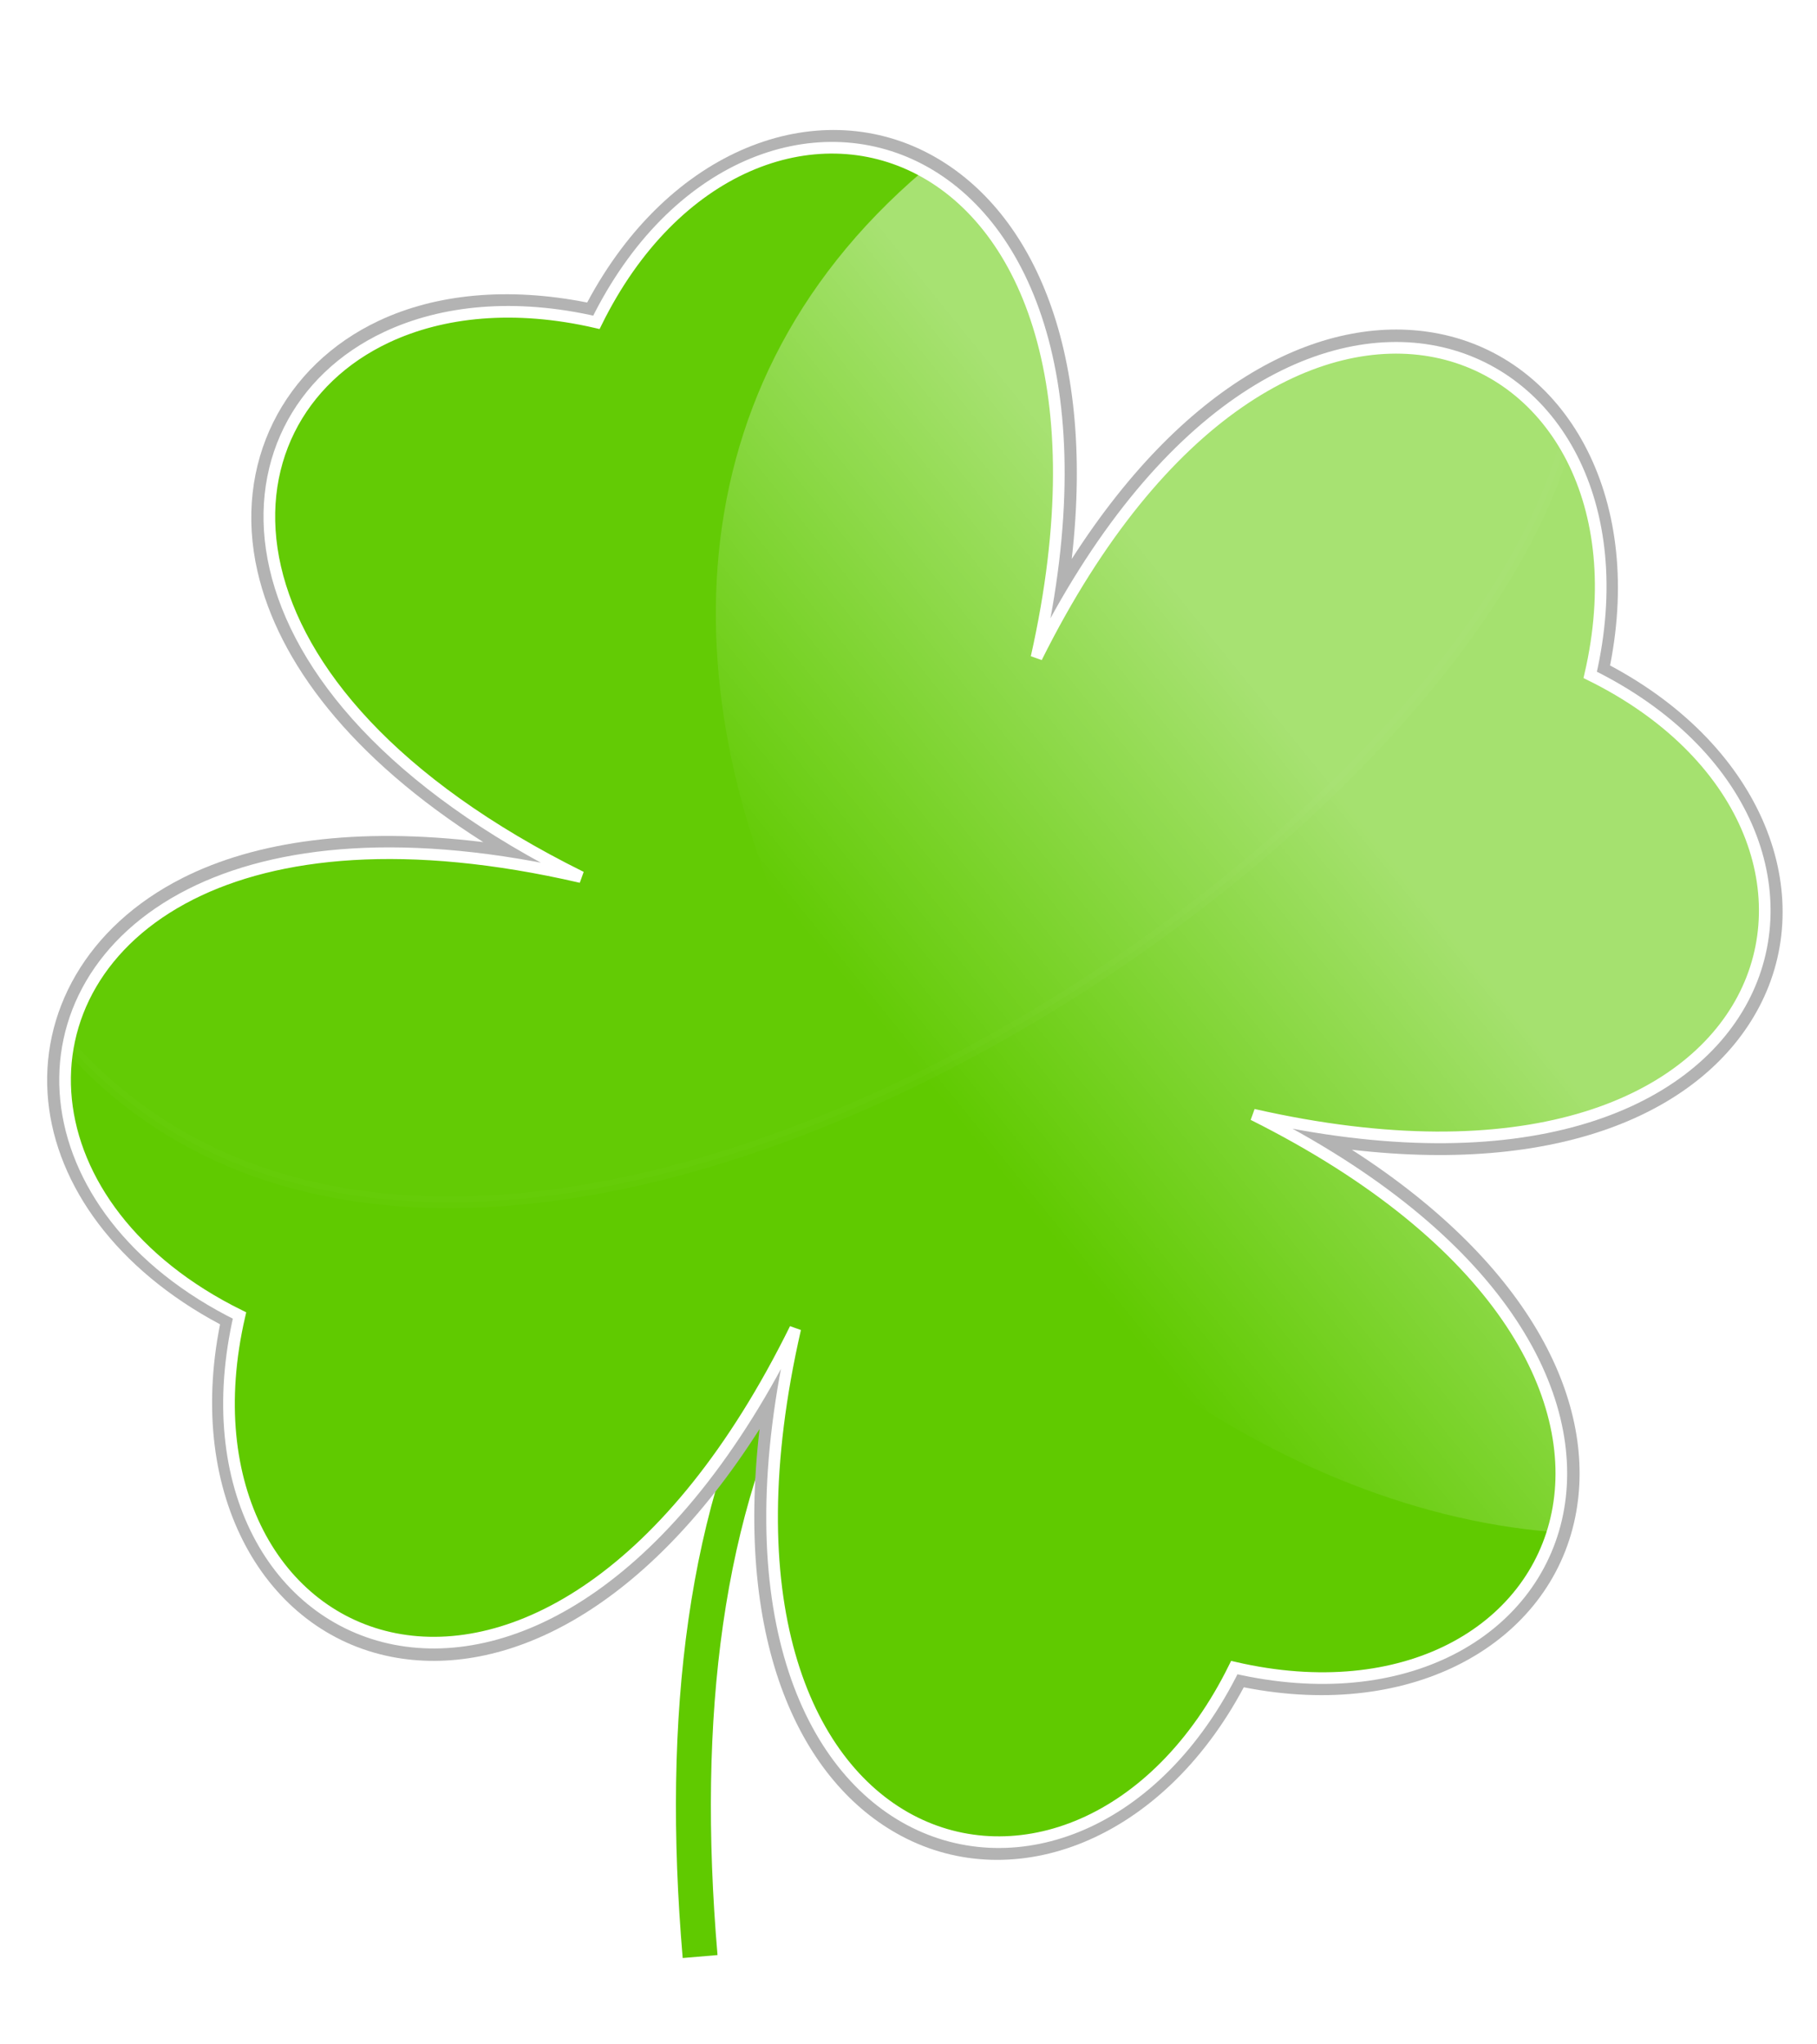 <?xml version="1.0" encoding="UTF-8" standalone="no"?>
<!DOCTYPE svg PUBLIC "-//W3C//DTD SVG 1.0//EN" "http://www.w3.org/TR/2001/REC-SVG-20010904/DTD/svg10.dtd">
<!-- Created with Inkscape (http://www.inkscape.org/) -->
<svg xmlns:svg="http://www.w3.org/2000/svg" xmlns="http://www.w3.org/2000/svg" xmlns:xlink="http://www.w3.org/1999/xlink" xmlns:inkscape="http://www.inkscape.org/namespaces/inkscape" version="1.0" width="800" height="900" id="svg2">
  <defs id="defs4">
    <linearGradient id="linearGradient3374">
      <stop id="stop3376" style="stop-color:#ffffff;stop-opacity:0.437" offset="0"/>
      <stop id="stop3378" style="stop-color:#ffffff;stop-opacity:0" offset="1"/>
    </linearGradient>
    <linearGradient x1="447.593" y1="883.361" x2="413.889" y2="910.635" id="linearGradient3380" xlink:href="#linearGradient3374" gradientUnits="userSpaceOnUse" gradientTransform="translate(-322.857,-811.429)"/>
    <filter id="filter3442">
      <feGaussianBlur id="feGaussianBlur3444" stdDeviation="2.343" inkscape:collect="always"/>
    </filter>
    <filter id="filter3478">
      <feGaussianBlur id="feGaussianBlur3480" stdDeviation="3.472" inkscape:collect="always"/>
    </filter>
  </defs>
  <g id="layer1">
    <path d="M 170.264,148.432 C 92.464,184.953 88.72,303.306 255.851,386.133 C 179.098,368.383 121.844,374.566 84.007,393.664 C 3.577,434.263 10.832,532.479 105.449,579.132 C 70.531,730.255 241.271,805.773 350.134,584.946 C 295.503,823.866 474.958,873.034 543.445,734.137 C 693.968,768.915 769.433,599.659 551.813,490.723 C 789.984,544.722 838.879,365.511 700.15,297.108 C 734.967,146.421 565.285,70.951 456.363,289.448 C 509.802,51.942 330.918,3.317 262.588,141.897 C 226.474,133.553 194.738,136.944 170.264,148.432 z" id="path3305" style="fill:none;fill-rule:evenodd;stroke:#ff0000;stroke-width:5.128px;stroke-linecap:butt;stroke-linejoin:miter;stroke-opacity:1"/>
    <path d="M 348.597,592.805 C 310.505,664.047 299.196,755.147 308.245,861.342" id="path3324" style="fill:none;fill-rule:evenodd;stroke:#60ca00;stroke-width:15.385;stroke-linecap:butt;stroke-linejoin:miter;stroke-miterlimit:4;stroke-dasharray:none;stroke-opacity:1"/>
    <path d="M 164.821,136.824 C 121.17,157.315 97.357,203.079 108.784,252.791 C 117.355,290.076 144.327,329.032 193.492,364.092 C 146.126,360.876 107.325,367.53 78.275,382.194 C 34.208,404.437 12.229,444.713 16.34,485.349 C 20.199,523.503 46.688,560.568 91.53,585.555 C 77.905,661.638 114.192,722.81 171.52,734.034 C 220.133,743.551 278.413,716.833 328.632,645.693 C 322.836,732.035 351.042,789.329 394.62,812.518 C 446.043,839.881 512.546,815.358 550.088,748.014 C 625.811,761.536 686.697,725.808 698.262,668.877 C 708.089,620.504 681.926,562.234 611.636,512.016 C 698.178,517.847 755.552,489.468 778.682,445.746 C 805.889,394.316 781.371,327.988 714.102,290.491 C 727.634,214.686 691.787,153.708 634.751,142.241 C 586.264,132.492 527.984,158.979 477.731,229.652 C 483.348,143.428 454.916,86.243 411.232,63.247 C 359.84,36.193 293.438,60.686 255.978,127.827 C 221.389,121.592 189.942,125.032 164.821,136.824 z" id="path3328" style="fill:none;fill-rule:evenodd;stroke:none;stroke-width:1px;stroke-linecap:butt;stroke-linejoin:miter;stroke-opacity:1"/>
    <path d="M 166.881,141.168 C 125.021,160.819 102.419,203.918 113.396,251.669 C 122.488,291.223 154.113,333.451 212.781,370.73 C 156.877,363.87 112.388,370.363 80.48,386.469 C 37.864,407.98 17.312,446.12 21.226,484.806 C 24.987,521.983 51.199,558.648 96.887,583.015 C 81.788,658.868 116.972,718.553 172.334,729.391 C 221.587,739.034 282.912,710.136 334.425,629.111 C 323.401,723.93 352.694,784.762 396.859,808.263 C 446.494,834.676 511.347,810.833 547.616,742.801 C 623.052,757.723 682.389,722.862 693.551,667.918 C 703.509,618.898 675.329,557.688 595.199,506.154 C 690.196,517.213 750.992,487.806 774.427,443.507 C 800.689,393.864 776.842,329.188 708.889,292.963 C 723.838,217.433 688.846,158.021 633.793,146.952 C 584.666,137.075 523.425,165.568 471.869,246.09 C 482.698,151.41 453.116,90.874 408.848,67.57 C 359.231,41.45 294.705,65.321 258.518,133.185 C 223.385,126.198 191.791,129.475 166.881,141.168 z" id="path3331" style="fill:#b3b3b3;fill-opacity:1;fill-rule:evenodd;stroke:none;stroke-width:1px;stroke-linecap:butt;stroke-linejoin:miter;stroke-opacity:1"/>
    <path d="M 170.264,148.432 C 92.464,184.953 88.72,303.306 255.851,386.133 C 179.098,368.383 121.844,374.566 84.007,393.664 C 3.577,434.263 10.832,532.479 105.449,579.132 C 70.531,730.255 241.271,805.773 350.134,584.946 C 295.503,823.866 474.958,873.034 543.445,734.137 C 693.968,768.915 769.433,599.659 551.813,490.723 C 789.984,544.722 838.879,365.511 700.15,297.108 C 734.967,146.421 565.285,70.951 456.363,289.448 C 509.802,51.942 330.918,3.317 262.588,141.897 C 226.474,133.553 194.738,136.944 170.264,148.432 z" id="path3326" style="fill:#60ca00;fill-opacity:1;fill-rule:evenodd;stroke:#ffffff;stroke-width:5.128px;stroke-linecap:butt;stroke-linejoin:miter;stroke-opacity:1"/>
    <path d="M 45.962,36.865 C 30.791,43.986 30.061,67.065 62.651,83.216 C 47.684,79.755 36.52,80.96 29.142,84.684 C 23.088,87.74 19.581,92.471 18.619,97.651 C 53.042,136.083 136.019,84.007 147.125,46.172 C 139.149,32.703 117.282,33.206 101.75,64.363 C 112.171,18.05 77.289,8.568 63.965,35.591 C 56.923,33.964 50.734,34.625 45.962,36.865 z" transform="matrix(5.128,0,0,5.128,-65.442,-40.622)" id="path3354" style="opacity:0.133;fill:#ffffff;fill-opacity:1;fill-rule:evenodd;stroke:#ffffff;stroke-width:1px;stroke-linecap:butt;stroke-linejoin:miter;stroke-opacity:1;filter:url(#filter3442)"/>
    <path d="M 146.061,139.438 C 149.212,129.256 142.718,114.801 120.363,103.61 C 166.805,114.14 176.339,79.195 149.288,65.856 C 156.077,36.473 122.99,21.756 101.75,64.363 C 106.913,41.417 100.956,27.513 92.009,22.609 C 46.813,61.079 96.2,135.42 146.061,139.438 z" transform="matrix(5.128,0,0,5.128,-65.442,-40.622)" id="path3356" style="fill:url(#linearGradient3380);fill-opacity:1;fill-rule:evenodd;stroke:none;stroke-width:1px;stroke-linecap:butt;stroke-linejoin:miter;stroke-opacity:1;filter:url(#filter3478)"/>
  </g>
</svg>